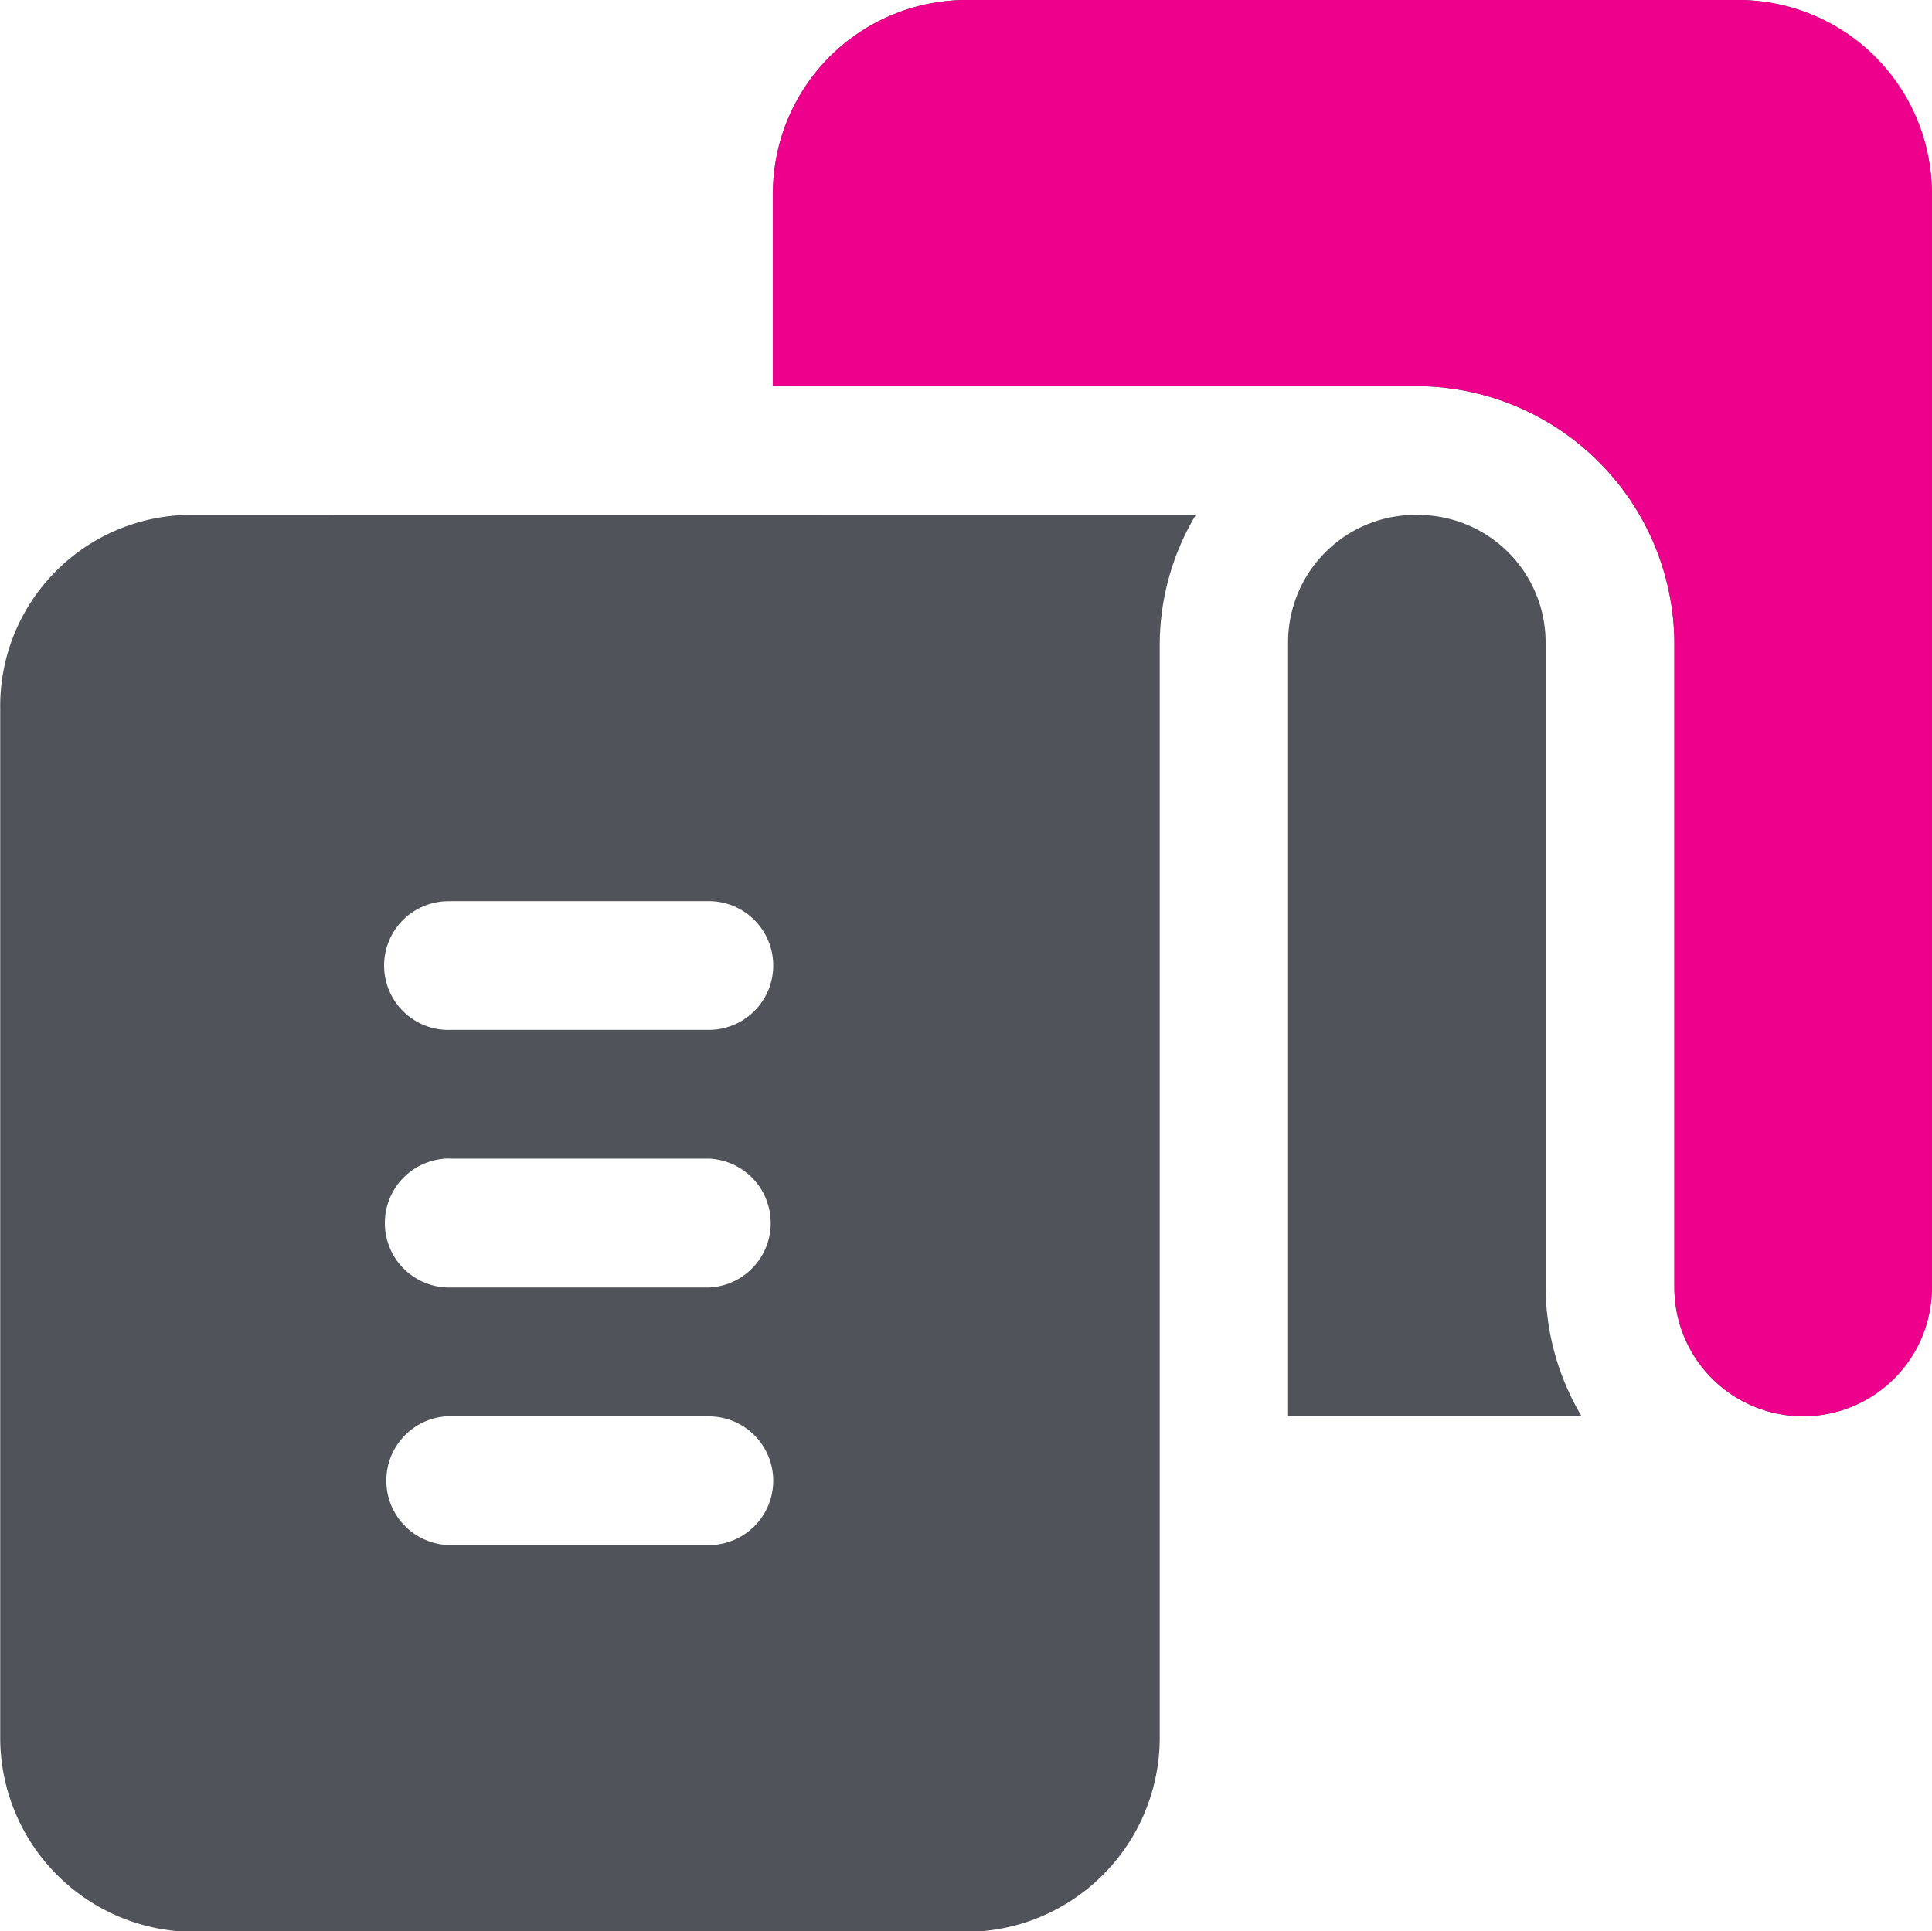 <svg xmlns="http://www.w3.org/2000/svg" width="18.185" height="18.18" viewBox="0 0 18.185 18.18">
  <g id="Group_36371" data-name="Group 36371" transform="translate(-1440 -2366.88)">
    <g id="Group_36366" data-name="Group 36366" transform="translate(1421 2077)">
      <path id="noun-invoice-3687026" d="M96.525,17.53a1.824,1.824,0,0,0-1.816,1.816v1.819h6.061a2.432,2.432,0,0,1,2.424,2.424v6.061a1.212,1.212,0,1,0,2.424,0l0-10.3A1.824,1.824,0,0,0,103.8,17.53Zm-7.271,4.847A1.8,1.8,0,0,0,87.436,24.2l0,9.7a1.829,1.829,0,0,0,1.822,1.816h7.27a1.829,1.829,0,0,0,1.822-1.816V23.59a2.391,2.391,0,0,1,.339-1.212Zm11.516,0a1.2,1.2,0,0,0-1.212,1.212v7.273h2.763a2.391,2.391,0,0,1-.339-1.212V23.59a1.2,1.2,0,0,0-1.212-1.212Zm-9.09,3.636h2.426a.606.606,0,1,1,0,1.212H91.68A.606.606,0,1,1,91.68,26.014Zm-.063,2.424a.606.606,0,0,1,.063,0h2.426a.607.607,0,0,1,0,1.213H91.68A.607.607,0,0,1,91.617,28.438Zm0,2.426a.608.608,0,0,1,.063,0h2.426a.606.606,0,1,1,0,1.212H91.68A.607.607,0,0,1,91.617,30.864Z" transform="translate(-68.434 272.35)" fill="#51535b"/>
      <path id="noun-invoice-3687026-2" data-name="noun-invoice-3687026" d="M96.525,17.53a1.824,1.824,0,0,0-1.816,1.816v1.819h6.061a2.432,2.432,0,0,1,2.424,2.424v6.061a1.212,1.212,0,1,0,2.424,0l0-10.3A1.824,1.824,0,0,0,103.8,17.53Z" transform="translate(-68.434 272.35)" fill="#ec008c"/>
    </g>
  </g>
</svg>
